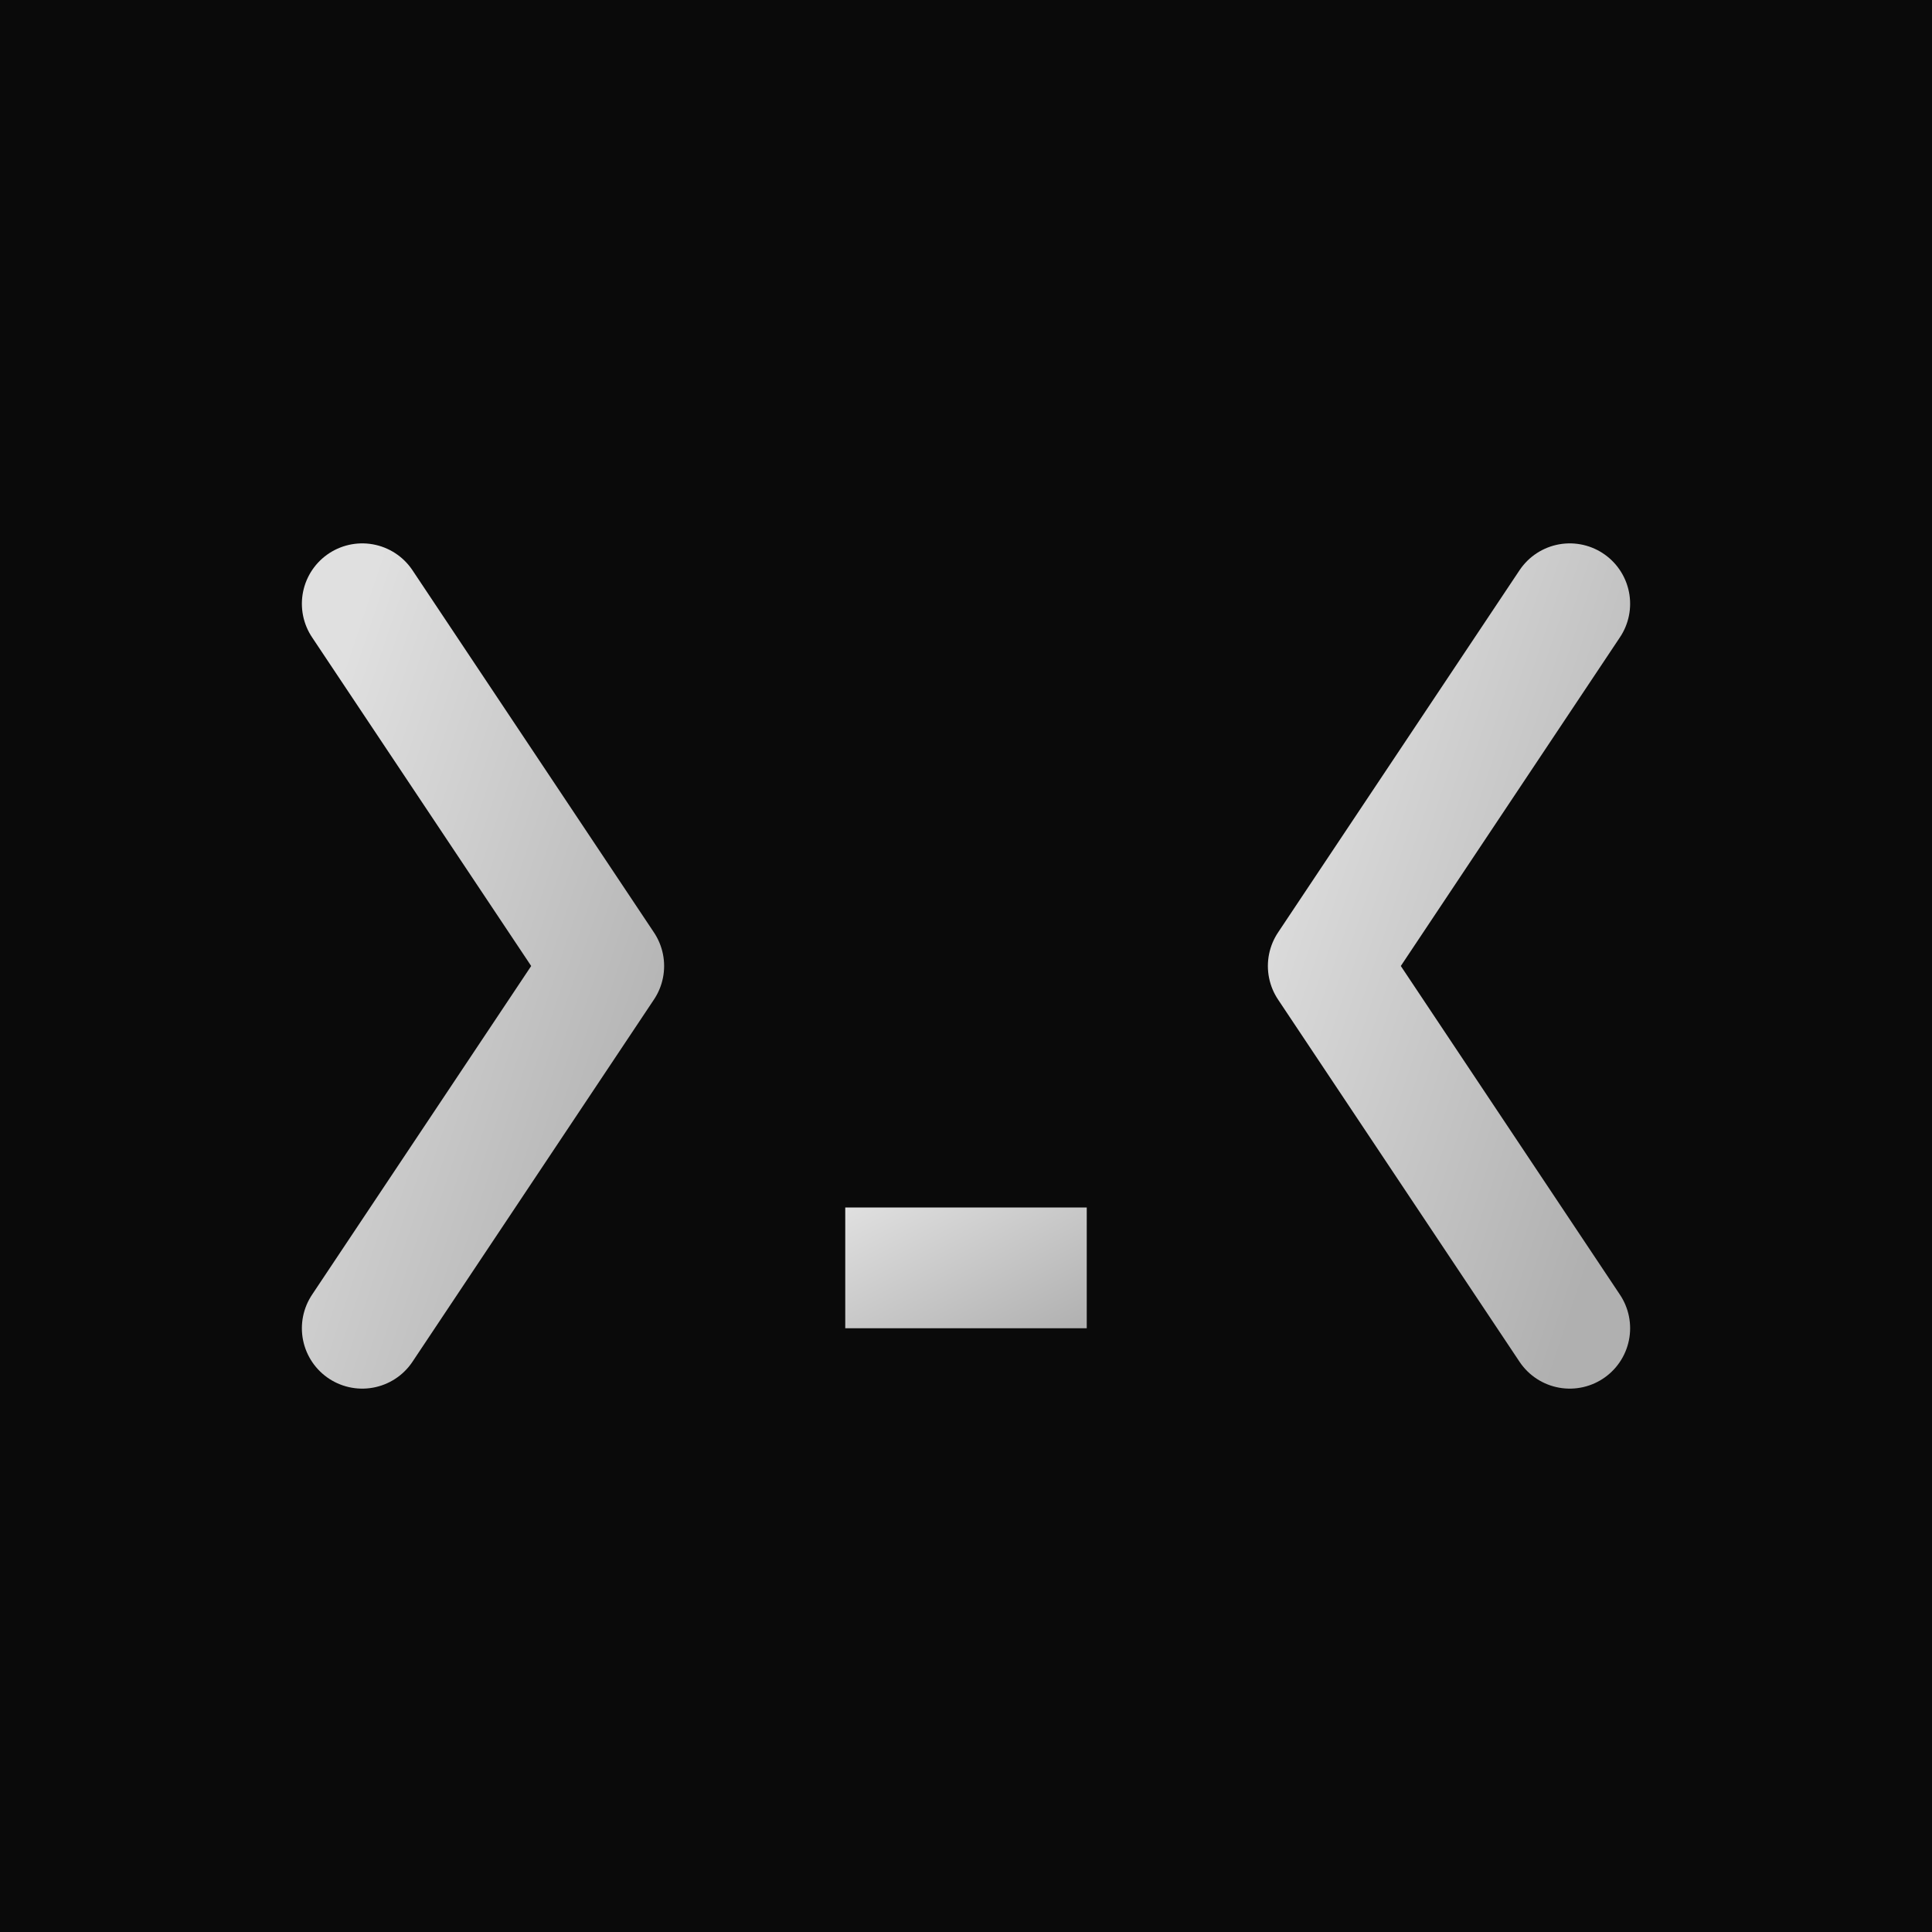 <svg xmlns="http://www.w3.org/2000/svg" width="32" height="32" viewBox="0 0 32 32">
  <defs>
    <linearGradient id="grad" x1="0%" y1="0%" x2="100%" y2="100%">
      <stop offset="0%" style="stop-color:#e0e0e0;stop-opacity:1" />
      <stop offset="100%" style="stop-color:#b0b0b0;stop-opacity:1" />
    </linearGradient>
  </defs>
  <rect width="32" height="32" fill="#0a0a0a"/>
  <g transform="translate(4,4)">
    <!-- Terminal-like brackets -->
    <path d="M2 6 L6 12 L2 18" stroke="url(#grad)" stroke-width="2" fill="none" stroke-linecap="round" stroke-linejoin="round"/>
    <path d="M22 6 L18 12 L22 18" stroke="url(#grad)" stroke-width="2" fill="none" stroke-linecap="round" stroke-linejoin="round"/>
    <!-- Cursor/underscore -->
    <rect x="10" y="16" width="4" height="2" fill="url(#grad)"/>
  </g>
</svg>